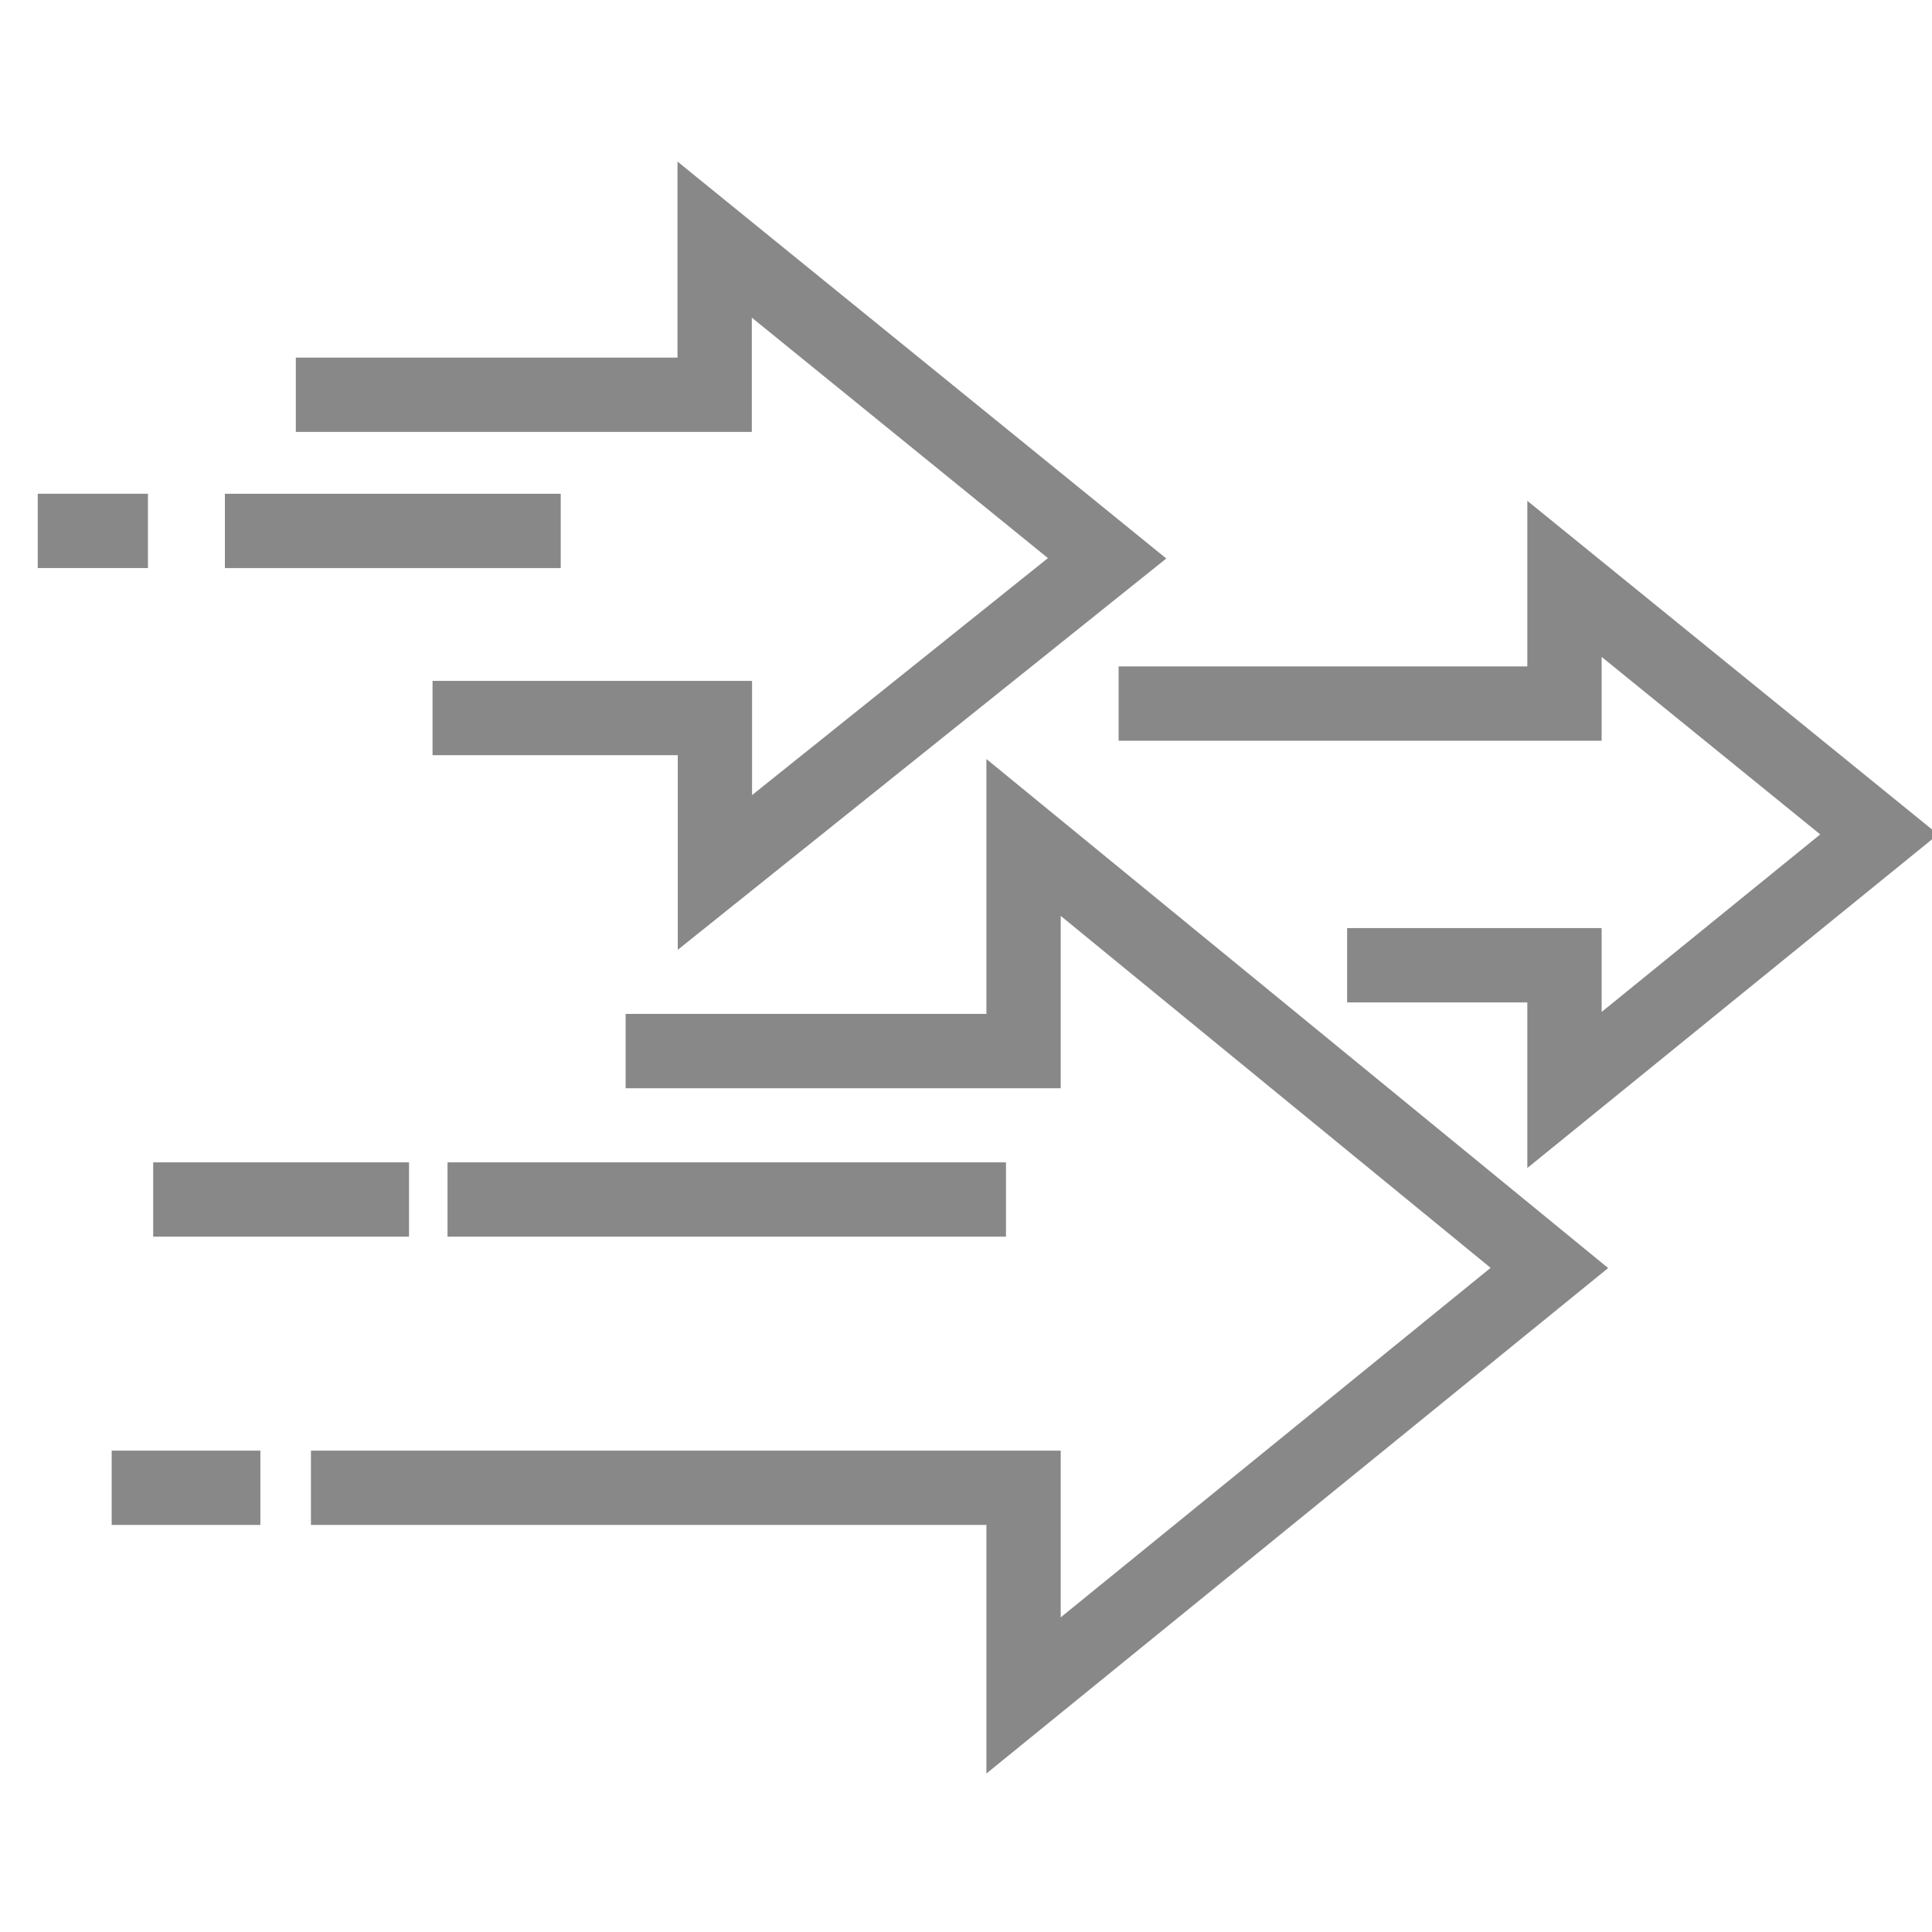<svg xmlns="http://www.w3.org/2000/svg" xmlns:xlink="http://www.w3.org/1999/xlink" width="52" height="52" viewBox="0 0 52 52">
  <defs>
    <clipPath id="clip-path">
      <rect id="Rectangle_1961" data-name="Rectangle 1961" width="52" height="52" transform="translate(-0.5 -2.56)" fill="none" stroke="#888" stroke-width="2"/>
    </clipPath>
    <clipPath id="clip-path-2">
      <rect id="Rectangle_1960" data-name="Rectangle 1960" width="52" height="52" fill="none" stroke="#888" stroke-width="2"/>
    </clipPath>
    <clipPath id="clip-path-3">
      <rect id="Rectangle_1959" data-name="Rectangle 1959" width="51.167" height="51.181" fill="none" stroke="#888" stroke-width="2"/>
    </clipPath>
  </defs>
  <g id="arrows" transform="translate(0.5 2.56)" clip-path="url(#clip-path)">
    <g id="Group_3060" data-name="Group 3060" transform="translate(-0.5 -2.56)" clip-path="url(#clip-path-2)">
      <path id="Path_11423" data-name="Path 11423" d="M7.1,13.467h7.6v4.156L25.256,9.168,14.693.59V4.766H3.42" transform="translate(4.542 5.859)" fill="none" stroke="#888" stroke-miterlimit="10" stroke-width="2"/>
      <line id="Line_66" data-name="Line 66" x1="9.039" transform="translate(6.053 14.29)" fill="none" stroke="#888" stroke-miterlimit="10" stroke-width="2"/>
      <g id="Group_3059" data-name="Group 3059" transform="translate(0.447 0.45)" clip-path="url(#clip-path-3)">
        <line id="Line_67" data-name="Line 67" x1="2.966" transform="translate(0.569 13.839)" fill="none" stroke="#888" stroke-miterlimit="10" stroke-width="2"/>
      </g>
      <path id="Path_11424" data-name="Path 11424" d="M20.475,15.45h5.85v3.357l8.47-6.879L26.325,5.05V8.407h-12" transform="translate(15.783 10.53)" fill="none" stroke="#888" stroke-miterlimit="10" stroke-width="2"/>
      <line id="Line_68" data-name="Line 68" x1="4.002" transform="translate(3.006 40.044)" fill="none" stroke="#888" stroke-miterlimit="10" stroke-width="2"/>
      <path id="Path_11425" data-name="Path 11425" d="M12.09,14.2H22.8V8.45L36.953,20.037,22.8,31.543V25.954H3.62" transform="translate(4.749 14.09)" fill="none" stroke="#888" stroke-miterlimit="10" stroke-width="2"/>
      <line id="Line_69" data-name="Line 69" x2="6.886" transform="translate(4.123 32.285)" fill="none" stroke="#888" stroke-miterlimit="10" stroke-width="2"/>
      <line id="Line_70" data-name="Line 70" x2="15.031" transform="translate(12.045 32.285)" fill="none" stroke="#888" stroke-miterlimit="10" stroke-width="2"/>
    </g>
  </g>
</svg>
